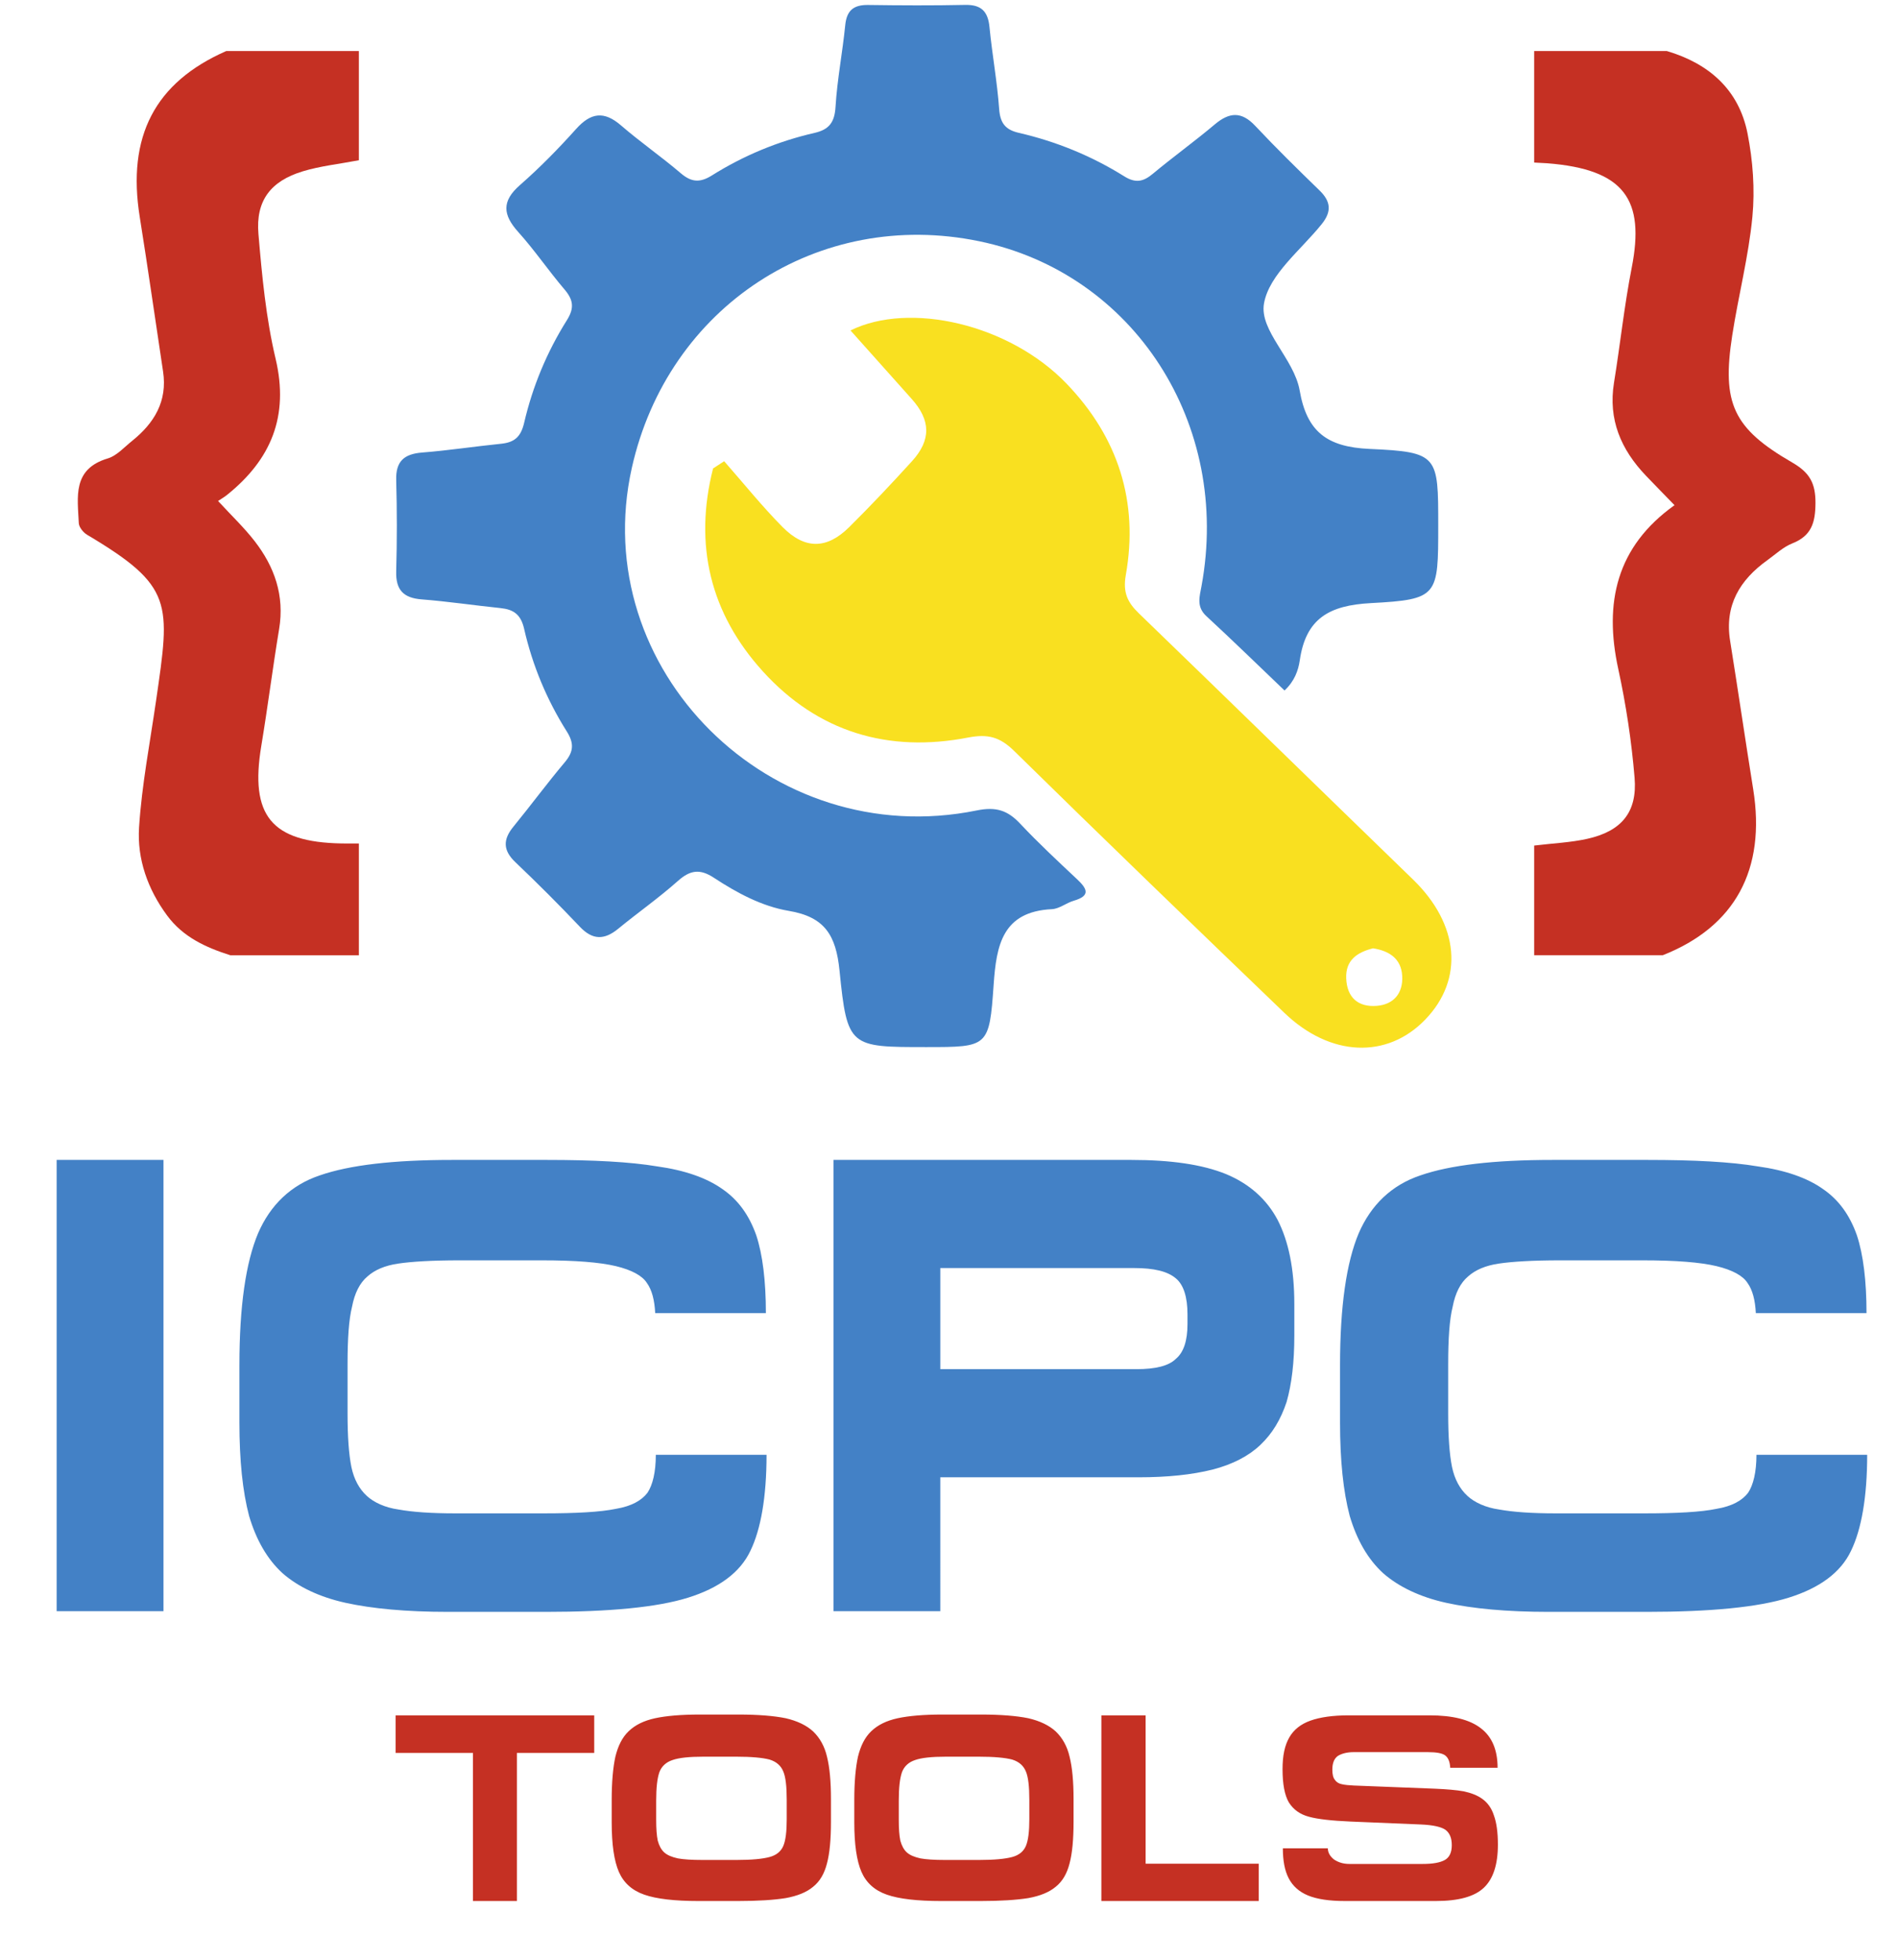 <?xml version="1.0" encoding="UTF-8" standalone="no"?>
<!-- Created with Inkscape (http://www.inkscape.org/) -->

<svg
   version="1.1"
   id="svg1"
   width="587.76"
   height="606.773"
   viewBox="0 0 587.76 606.773"
   sodipodi:docname="ICPCtools.svg"
   inkscape:version="1.4.2 (ebf0e940, 2025-05-08)"
   xmlns:inkscape="http://www.inkscape.org/namespaces/inkscape"
   xmlns:sodipodi="http://sodipodi.sourceforge.net/DTD/sodipodi-0.dtd"
   xmlns="http://www.w3.org/2000/svg"
   xmlns:svg="http://www.w3.org/2000/svg">
  <defs
     id="defs1" />
  <sodipodi:namedview
     id="namedview1"
     pagecolor="#ffffff"
     bordercolor="#000000"
     borderopacity="0.25"
     inkscape:showpageshadow="2"
     inkscape:pageopacity="0.0"
     inkscape:pagecheckerboard="0"
     inkscape:deskcolor="#d1d1d1"
     showgrid="false"
     inkscape:zoom="2.340248"
     inkscape:cx="293.77229"
     inkscape:cy="303.38666"
     inkscape:window-width="3008"
     inkscape:window-height="1639"
     inkscape:window-x="0"
     inkscape:window-y="25"
     inkscape:window-maximized="1"
     inkscape:current-layer="g1">
    <inkscape:page
       x="0"
       y="0"
       inkscape:label="1"
       id="page1"
       width="587.76"
       height="606.773"
       margin="0"
       bleed="0" />
  </sodipodi:namedview>
  <g
     id="g1"
     inkscape:groupmode="layer"
     inkscape:label="1">
    <g
       id="group-R5">
      <path
         id="path2"
         d="M 37.98,-6.65625e-4 V -104.813 H 13.16 V -6.65625e-4 Z M 126.797,0.152 c 14.801,0 25.863,-1.055 33.035,-3.293 7.184,-2.238 12.117,-5.836 14.508,-10.91 2.391,-4.934 3.738,-12.41 3.738,-22.277 h -25.723 c 0,4.031 -0.738,7.02 -1.934,8.812 -1.348,1.793 -3.738,3.141 -7.336,3.738 -3.586,0.75 -9.27,1.055 -16.887,1.055 h -20.344 c -5.672,0 -10.008,-0.305 -13.301,-0.902 -3.141,-0.445 -5.684,-1.641 -7.324,-3.141 -1.793,-1.641 -3,-3.891 -3.598,-6.727 -0.598,-2.988 -0.891,-7.031 -0.891,-12.41 v -11.508 c 0,-5.836 0.293,-10.324 1.043,-13.312 0.598,-3.141 1.793,-5.531 3.586,-7.031 1.652,-1.488 4.043,-2.543 7.184,-2.988 2.988,-0.445 7.77,-0.75 14.203,-0.75 h 19.137 c 7.781,0 13.453,0.457 17.191,1.348 3.738,0.902 6.141,2.25 7.184,3.891 1.195,1.641 1.793,4.031 1.945,7.031 h 25.711 c 0,-7.477 -0.75,-13.605 -2.238,-18.094 -1.641,-4.641 -4.184,-8.227 -7.922,-10.77 -3.598,-2.543 -8.672,-4.336 -15.105,-5.227 -6.281,-1.055 -14.801,-1.5 -25.57,-1.5 h -22.125 c -13.605,0 -23.777,1.195 -30.656,3.586 -6.727,2.25 -11.508,6.879 -14.355,13.453 -2.836,6.738 -4.336,16.898 -4.336,30.656 v 13.312 c 0,8.812 0.75,15.996 2.25,21.68 1.641,5.531 4.184,10.02 7.77,13.301 3.586,3.141 8.531,5.531 14.66,6.879 6.129,1.348 14.051,2.098 23.766,2.098 z M 193.626,-104.813 V -6.65625e-4 h 24.82 V -31.102 h 46.055 c 6.727,0 12.41,-0.598 17.191,-1.793 4.641,-1.195 8.379,-3.141 11.062,-5.684 2.848,-2.684 4.793,-5.977 6.141,-10.02 1.195,-4.184 1.793,-9.27 1.793,-15.398 v -7.324 c 0,-8.227 -1.348,-14.648 -3.891,-19.582 -2.543,-4.793 -6.574,-8.379 -11.965,-10.617 -5.531,-2.25 -12.855,-3.293 -21.973,-3.293 z m 79.547,46.195 c -1.641,1.652 -4.781,2.402 -9.117,2.402 h -45.609 v -23.484 h 45.012 c 4.629,0 7.77,0.75 9.715,2.402 1.793,1.488 2.695,4.336 2.695,8.367 v 2.238 c 0,3.891 -0.902,6.586 -2.695,8.074 z M 382.488,0.152 c 14.801,0 25.863,-1.055 33.035,-3.293 7.184,-2.238 12.117,-5.836 14.508,-10.91 2.391,-4.934 3.738,-12.41 3.738,-22.277 h -25.723 c 0,4.031 -0.738,7.02 -1.934,8.812 -1.348,1.793 -3.738,3.141 -7.336,3.738 -3.586,0.75 -9.27,1.055 -16.887,1.055 h -20.344 c -5.672,0 -10.008,-0.305 -13.301,-0.902 -3.141,-0.445 -5.684,-1.641 -7.324,-3.141 -1.793,-1.641 -3,-3.891 -3.598,-6.727 -0.598,-2.988 -0.891,-7.031 -0.891,-12.41 v -11.508 c 0,-5.836 0.293,-10.324 1.043,-13.312 0.598,-3.141 1.793,-5.531 3.586,-7.031 1.652,-1.488 4.043,-2.543 7.184,-2.988 2.988,-0.445 7.77,-0.75 14.203,-0.75 h 19.137 c 7.781,0 13.453,0.457 17.191,1.348 3.738,0.902 6.141,2.25 7.184,3.891 1.195,1.641 1.793,4.031 1.945,7.031 h 25.711 c 0,-7.477 -0.75,-13.605 -2.238,-18.094 -1.641,-4.641 -4.184,-8.227 -7.922,-10.77 -3.598,-2.543 -8.672,-4.336 -15.105,-5.227 -6.281,-1.055 -14.801,-1.5 -25.57,-1.5 h -22.125 c -13.605,0 -23.777,1.195 -30.656,3.586 -6.727,2.25 -11.508,6.879 -14.355,13.453 -2.836,6.738 -4.336,16.898 -4.336,30.656 v 13.312 c 0,8.812 0.75,15.996 2.25,21.68 1.641,5.531 4.184,10.02 7.77,13.301 3.586,3.141 8.531,5.531 14.66,6.879 6.129,1.348 14.051,2.098 23.766,2.098 z m 0,0"
         style="fill:#4381c6;fill-opacity:1;fill-rule:nonzero;stroke:none"
         aria-label="ICPC"
         transform="matrix(1.333,0,0,1.333,0,498.821)" />
      <path
         id="path3"
         d="m 3572.11,2338.61 c 0,85.31 0,170.6 0,255.32 44.19,5.36 84.58,7.03 123.44,15.63 79.72,17.68 117.04,61.86 110.35,142.23 -7.05,84.94 -19.88,170.01 -38.01,253.3 -33.57,154.12 -4.38,284.64 131.02,381.15 -24.51,25.26 -45.82,46.92 -66.79,68.87 -57.92,60.72 -88.05,130.57 -74.1,216.42 14.48,88.98 23.85,178.92 41.19,267.3 30.96,157.67 -15.69,229.24 -196.82,243.32 -7.76,0.58 -15.52,0.84 -30.28,1.64 0,86.45 0,173.07 0,259.65 102.9,0 205.81,0 308.71,0 98.38,-29.12 168.01,-90.12 188.1,-191.98 12.47,-63.14 17.44,-130.12 11.3,-193.98 -8.89,-92.63 -32.62,-183.69 -46.92,-275.91 -24.49,-158.02 1.65,-216.33 139.97,-296.2 40.61,-23.45 54.05,-48.39 53.82,-94.19 -0.27,-45.37 -9.08,-76.16 -53.94,-93.89 -21.15,-8.35 -38.97,-25.38 -57.92,-38.98 -64.34,-46.07 -100.12,-105.13 -86.9,-187.64 18.46,-115.11 35.29,-230.47 53.75,-345.58 30,-186.98 -42.18,-320.04 -210.61,-386.48 -99.78,0 -199.56,0 -299.36,0"
         style="fill:#c53023;fill-opacity:1;fill-rule:evenodd;stroke:none"
         transform="matrix(0.133,0,0,-0.133,0,606.773)" />
      <path
         id="path4"
         d="m 835.582,4443.44 c 0,-85.39 0,-170.76 0,-254.26 -46.387,-8.86 -89.699,-13.37 -130.598,-25.77 -74.89,-22.7 -109.832,-68.45 -103.261,-145.63 8.261,-97.39 17.531,-195.85 39.972,-290.64 31.707,-134.05 -10.586,-234.76 -113.371,-317.22 -6.113,-4.9 -12.996,-8.82 -20.605,-13.9 31.25,-33.95 60.519,-61.72 84.98,-93.21 46.563,-59.92 70.137,-127 57.207,-204.77 -15.008,-90.47 -26.465,-181.54 -41.504,-272.01 -27.011,-162.25 23.215,-224.14 186.739,-227.18 10.851,-0.19 21.738,-0.04 40.441,-0.04 0,-87.31 0,-173.74 0,-260.2 -99.766,0 -199.562,0 -299.355,0 -57.004,18.1 -109.973,42.2 -147.102,92.46 -45.203,61.21 -70.137,131.58 -65.352,205.29 6.418,98.87 25.45,196.95 39.668,295.29 32.852,227 41.438,265.65 -160.566,385.66 -8.965,5.34 -18.984,17.68 -19.422,27.15 -2.726,60.69 -15.461,125.83 67.293,150.55 21.055,6.28 38.34,26.07 56.543,40.66 51.777,41.5 82.922,92.38 72.344,161.99 -18.184,119.86 -35.137,239.91 -54.285,359.6 -29.973,187.26 35.105,313.13 201.531,386.18 102.891,0 205.82,0 308.703,0"
         style="fill:#c53023;fill-opacity:1;fill-rule:evenodd;stroke:none"
         transform="matrix(0.133,0,0,-0.133,0,606.773)" />
      <path
         id="path5"
         d="m 2990.84,2954.91 c -60.6,57.88 -120.62,116.45 -182.19,173.32 -23.37,21.6 -15.61,45.3 -11.14,69.53 69.68,376.95 -156.85,728.37 -517.74,802.94 -373.67,77.21 -724.67,-151.81 -808.63,-527.64 -104.71,-468.58 323.46,-895.03 803.24,-797.36 44.96,9.15 71.91,0.14 101.03,-30.89 42.12,-44.89 87.38,-86.93 132.28,-129.12 23.32,-21.91 32.67,-38.47 -7.66,-50.23 -17.4,-5.08 -33.56,-18.75 -50.72,-19.59 -115.48,-5.59 -129.39,-84.14 -135.73,-175.84 -10.07,-145.38 -12.72,-145.2 -156.81,-145.2 -178.46,0 -184.11,-0.56 -202.04,178.07 -8.28,82.5 -34.38,124.94 -118.34,139.04 -62.4,10.49 -120.7,41.86 -174.18,77.03 -32.7,21.49 -55.4,17.86 -83.88,-7.5 -44.25,-39.37 -93.06,-73.57 -138.93,-111.21 -32.01,-26.25 -59.36,-26.83 -89.17,4.58 -48.7,51.35 -98.8,101.46 -150.09,150.21 -29.2,27.75 -29.39,52.75 -4.71,82.87 40.49,49.43 78.4,101.02 119.56,149.84 20.69,24.55 22.14,44.14 4.66,71.84 -46.58,73.69 -79.95,154 -99.29,238.85 -7.66,33.54 -24.53,45.1 -55.04,48.26 -61.23,6.33 -122.26,15.47 -183.605,20.26 -42.668,3.35 -60.402,22.22 -59.199,65.31 1.953,70.74 1.98,141.61 0,212.35 -1.223,43.95 18.484,60.87 60.398,64.17 61.346,4.83 122.336,14.24 183.596,20.41 31.03,3.13 46.2,15.68 53.9,48.82 19.67,84.71 53.18,165.08 99.51,238.82 18.05,28.74 14.81,47.75 -5.82,71.94 -37.01,43.36 -69.2,90.95 -107.32,133.27 -35.92,39.92 -39.34,71.53 3.75,109.24 46.3,40.5 89.69,84.8 130.81,130.63 34.35,38.27 65.03,42.58 104.69,8.27 44.83,-38.77 93.9,-72.66 138.97,-111.17 24.79,-21.2 44.76,-22.66 72.66,-5.15 73.83,46.3 153.91,79.49 238.93,98.97 34.38,7.87 46.66,25 48.84,60.76 3.91,63.6 16.28,126.65 22.6,190.16 3.45,34.5 19.83,47.33 53.31,46.87 75.34,-1.07 150.74,-1.42 226.06,0.16 37.55,0.77 52.98,-15.34 56.51,-51.71 6.18,-63.54 17.85,-126.61 22.47,-190.22 2.37,-32.69 13.94,-48.52 45.57,-55.83 87.22,-20.13 169.58,-53.7 245.45,-101.11 26.27,-16.44 44.16,-13.12 66.49,5.48 47.3,39.43 97.45,75.49 144.53,115.17 34.05,28.71 62.23,30.8 94.32,-3.42 48.42,-51.58 99.06,-101.15 149.83,-150.47 26.01,-25.25 28.35,-48.75 5.37,-77.52 -48.4,-60.6 -122.74,-117.5 -134.86,-185.16 -11.39,-63.68 70.13,-128.61 83.06,-202.89 16.59,-95.23 62.94,-131.5 162.77,-135.91 160.19,-7.08 159.81,-15.62 159.81,-177.76 0,-164.87 0.42,-172.7 -156.94,-181.14 -96.71,-5.18 -151.34,-35.67 -165.4,-133.11 -3.45,-23.76 -12.35,-48.76 -35.54,-70.29"
         style="fill:#4381c6;fill-opacity:1;fill-rule:evenodd;stroke:none"
         transform="matrix(0.133,0,0,-0.133,0,606.773)" />
      <path
         id="path6"
         d="m 3205.57,2220.82 c -43.38,-3.44 -69.35,19.36 -71.11,64.09 -1.69,42.11 25.26,60.51 62.51,69.83 36.97,-5.79 65.45,-23.44 67.86,-64.01 2.35,-39.68 -18.96,-66.73 -59.26,-69.91 z m 84.49,294.05 c -213.03,206.39 -425.18,413.68 -638.52,619.77 -26.63,25.72 -37.35,49.06 -30.25,88.96 30.36,171.04 -17.94,320.76 -138.05,445.66 -133.36,138.67 -365.4,191.65 -502.95,123.74 45.95,-51.44 94.15,-105.46 142.44,-159.41 44.4,-49.58 45.69,-95.57 0.69,-145 -47.61,-52.27 -96.08,-103.83 -146.33,-153.56 -51.83,-51.33 -102.87,-52.27 -154.86,0.24 -48.04,48.47 -90.96,102.03 -136.11,153.34 -8.62,-5.62 -17.25,-11.24 -25.83,-16.86 -44.91,-177 -7.23,-336.74 115.98,-472.42 128.32,-141.35 292.07,-190.01 478.05,-153.93 46.19,8.95 74.11,1.04 107.04,-31.29 208.37,-204.61 418.63,-407.31 629.18,-609.66 106.74,-102.58 239.04,-107.82 328,-15.57 90.76,94.08 79.02,221.83 -28.48,325.99"
         style="fill:#f9e020;fill-opacity:1;fill-rule:evenodd;stroke:none"
         transform="matrix(0.133,0,0,-0.133,0,606.773)" />
      <path
         id="path7"
         d="m 1.664,-43.126 v 8.73 H 19.629 V -7.4375e-4 H 29.836 V -34.395 h 17.965 v -8.73 z M 92.276,-0.68 c 2.707,-0.492 4.863,-1.348 6.398,-2.648 1.535,-1.23 2.59,-3.012 3.199,-5.414 0.621,-2.332 0.926,-5.531 0.926,-9.715 v -5.227 c 0,-4.066 -0.305,-7.383 -0.926,-9.844 -0.551,-2.402 -1.664,-4.371 -3.199,-5.848 -1.535,-1.418 -3.691,-2.461 -6.398,-3.082 -2.707,-0.551 -6.398,-0.855 -10.945,-0.855 h -9.047 c -4.312,0 -7.758,0.305 -10.336,0.855 -2.59,0.562 -4.617,1.547 -6.152,3.023 -1.477,1.406 -2.461,3.375 -3.082,5.906 -0.551,2.52 -0.855,5.906 -0.855,10.02 v 5.238 c 0,5.098 0.551,8.918 1.664,11.496 1.102,2.531 3.07,4.312 5.906,5.297 2.824,0.984 7.008,1.477 12.668,1.477 h 9.047 c 4.734,0 8.426,-0.246 11.133,-0.68 z m -3.75,-32.18 c 1.594,0.492 2.648,1.418 3.199,2.777 0.551,1.289 0.797,3.504 0.797,6.574 v 4.5 c 0,2.824 -0.246,4.922 -0.797,6.211 -0.551,1.289 -1.605,2.156 -3.199,2.578 -1.605,0.434 -4.125,0.68 -7.57,0.68 h -8.121 c -2.332,0 -4.242,-0.117 -5.602,-0.363 -1.406,-0.316 -2.461,-0.738 -3.199,-1.418 -0.668,-0.621 -1.16,-1.535 -1.477,-2.707 -0.246,-1.172 -0.363,-2.766 -0.363,-4.805 v -4.488 c 0,-3.012 0.246,-5.168 0.738,-6.586 0.492,-1.348 1.535,-2.332 3.012,-2.824 1.535,-0.551 3.938,-0.797 7.266,-0.797 h 7.559 c 3.574,0 6.152,0.246 7.758,0.668 z m 60.108,32.18 c 2.707,-0.492 4.863,-1.348 6.398,-2.648 1.535,-1.23 2.59,-3.012 3.199,-5.414 0.621,-2.332 0.926,-5.531 0.926,-9.715 v -5.227 c 0,-4.066 -0.305,-7.383 -0.926,-9.844 -0.551,-2.402 -1.664,-4.371 -3.199,-5.848 -1.535,-1.418 -3.691,-2.461 -6.398,-3.082 -2.707,-0.551 -6.398,-0.855 -10.945,-0.855 h -9.047 c -4.312,0 -7.758,0.305 -10.336,0.855 -2.59,0.562 -4.617,1.547 -6.152,3.023 -1.477,1.406 -2.461,3.375 -3.082,5.906 -0.551,2.52 -0.855,5.906 -0.855,10.02 v 5.238 c 0,5.098 0.551,8.918 1.664,11.496 1.102,2.531 3.07,4.312 5.906,5.297 2.824,0.984 7.008,1.477 12.668,1.477 h 9.047 c 4.734,0 8.426,-0.246 11.133,-0.68 z m -3.75,-32.18 c 1.594,0.492 2.648,1.418 3.199,2.777 0.551,1.289 0.797,3.504 0.797,6.574 v 4.5 c 0,2.824 -0.246,4.922 -0.797,6.211 -0.551,1.289 -1.605,2.156 -3.199,2.578 -1.605,0.434 -4.125,0.68 -7.57,0.68 h -8.121 c -2.332,0 -4.242,-0.117 -5.602,-0.363 -1.406,-0.316 -2.461,-0.738 -3.199,-1.418 -0.668,-0.621 -1.16,-1.535 -1.477,-2.707 -0.246,-1.172 -0.363,-2.766 -0.363,-4.805 v -4.488 c 0,-3.012 0.246,-5.168 0.738,-6.586 0.492,-1.348 1.535,-2.332 3.012,-2.824 1.535,-0.551 3.938,-0.797 7.266,-0.797 h 7.559 c 3.574,0 6.152,0.246 7.758,0.668 z m 20.733,32.859 H 202.169 V -8.673 H 175.895 V -43.126 H 165.618 Z M 214.174,-41.895 c -2.215,0.797 -3.879,2.086 -4.922,3.938 -1.055,1.84 -1.547,4.242 -1.547,7.312 0,3.516 0.492,6.094 1.477,7.758 1.055,1.664 2.59,2.766 4.676,3.316 2.039,0.562 5.297,0.926 9.668,1.113 l 16.359,0.68 c 2.766,0.117 4.676,0.551 5.66,1.23 0.984,0.738 1.477,1.898 1.477,3.562 0,1.723 -0.551,2.836 -1.594,3.445 -1.113,0.621 -2.777,0.926 -5.109,0.926 h -17.109 c -1.406,0 -2.578,-0.375 -3.562,-1.043 -0.926,-0.738 -1.418,-1.605 -1.418,-2.59 h -10.453 c 0,2.836 0.422,5.168 1.348,6.949 0.926,1.793 2.402,3.141 4.488,4.008 2.098,0.855 4.922,1.289 8.555,1.289 h 21.164 c 5.297,0 8.988,-1.043 11.133,-3.082 2.156,-2.027 3.27,-5.344 3.27,-10.02 0,-2.836 -0.316,-5.109 -0.926,-6.773 -0.551,-1.723 -1.477,-2.953 -2.648,-3.809 -1.172,-0.867 -2.648,-1.418 -4.371,-1.793 -1.723,-0.305 -3.938,-0.492 -6.645,-0.609 l -18.879,-0.738 c -1.113,-0.059 -2.039,-0.129 -2.777,-0.305 -0.668,-0.129 -1.23,-0.434 -1.594,-0.984 -0.434,-0.492 -0.621,-1.301 -0.621,-2.402 0,-1.535 0.434,-2.59 1.301,-3.199 0.914,-0.551 2.145,-0.867 3.691,-0.867 h 17.156 c 2.039,0 3.445,0.246 4.125,0.809 0.68,0.551 1.043,1.477 1.113,2.824 h 11.004 c 0,-4.125 -1.289,-7.195 -3.867,-9.164 -2.59,-2.027 -6.586,-3.012 -11.941,-3.012 h -18.762 c -3.691,0 -6.645,0.422 -8.918,1.23 z m 0,0"
         style="fill:#c53023;fill-opacity:1;fill-rule:nonzero;stroke:none"
         aria-label="TOOLS"
         transform="matrix(1.333,0,0,1.333,120.297,588.548)" />
    </g>
  </g>
</svg>
